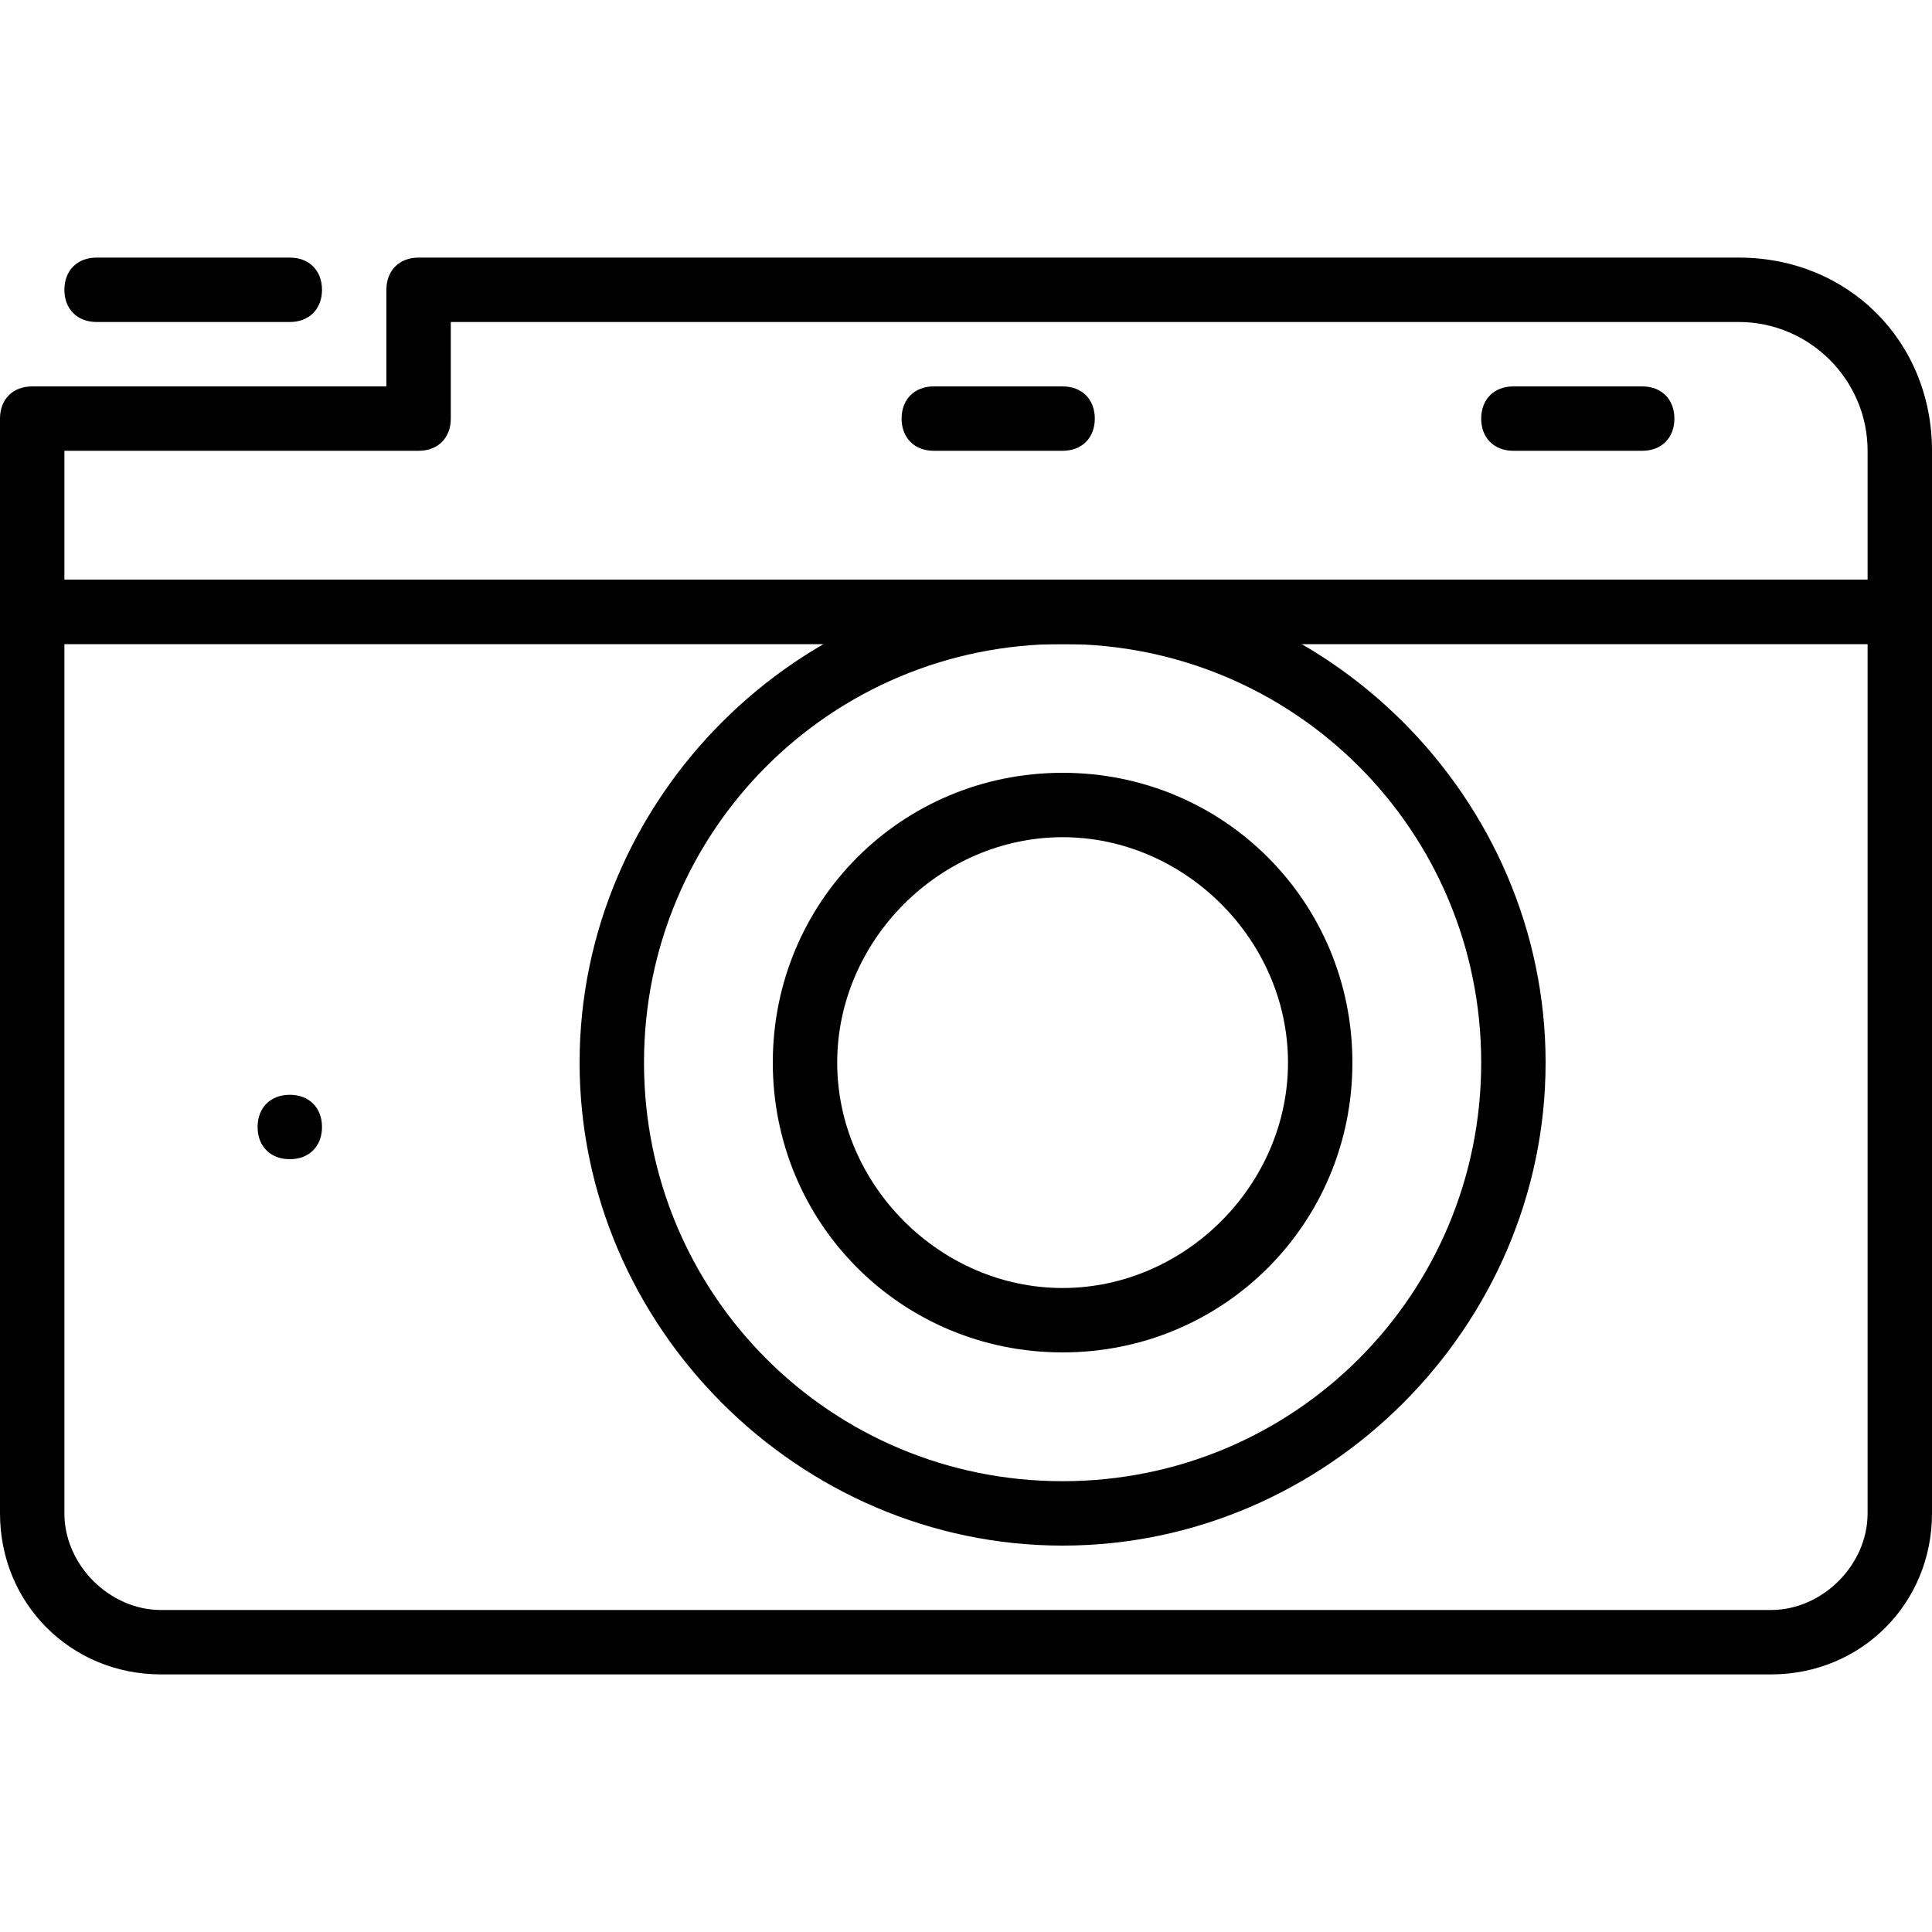 <?xml version="1.0" encoding="utf-8"?>
<!-- Generator: Adobe Illustrator 19.0.0, SVG Export Plug-In . SVG Version: 6.00 Build 0)  -->
<svg version="1.1" id="Layer_1" xmlns="http://www.w3.org/2000/svg" xmlns:xlink="http://www.w3.org/1999/xlink" x="0px" y="0px"
	 viewBox="0 0 30 30" style="enable-background:new 0 0 30 30;" xml:space="preserve">
<g>
	<g>
		<path d="M27.5,26h-25C1.1,26,0,24.9,0,23.5v-14C0,9.2,0.2,9,0.5,9h29C29.8,9,30,9.2,30,9.5v14C30,24.9,28.9,26,27.5,26z M1,10
			v13.5C1,24.3,1.7,25,2.5,25h25c0.8,0,1.5-0.7,1.5-1.5V10H1z"/>
	</g>
	<g>
		<path d="M4.5,18C4.2,18,4,17.8,4,17.5S4.2,17,4.5,17h0C4.8,17,5,17.2,5,17.5S4.8,18,4.5,18z"/>
	</g>
	<g>
		<path d="M29.5,10h-29C0.2,10,0,9.8,0,9.5v-3C0,6.2,0.2,6,0.5,6H6V4.5C6,4.2,6.2,4,6.5,4H27c1.7,0,3,1.3,3,3v2.5
			C30,9.8,29.8,10,29.5,10z M1,9h28V7c0-1.1-0.9-2-2-2H7v1.5C7,6.8,6.8,7,6.5,7H1V9z"/>
	</g>
	<g>
		<path d="M4.5,5h-3C1.2,5,1,4.8,1,4.5S1.2,4,1.5,4h3C4.8,4,5,4.2,5,4.5S4.8,5,4.5,5z"/>
	</g>
	<g>
		<path d="M16.5,7h-2C14.2,7,14,6.8,14,6.5S14.2,6,14.5,6h2C16.8,6,17,6.2,17,6.5S16.8,7,16.5,7z"/>
	</g>
	<g>
		<path d="M25.5,7h-2C23.2,7,23,6.8,23,6.5S23.2,6,23.5,6h2C25.8,6,26,6.2,26,6.5S25.8,7,25.5,7z"/>
	</g>
	<g>
		<path d="M16.5,21C14,21,12,19,12,16.5s2-4.5,4.5-4.5s4.5,2,4.5,4.5S19,21,16.5,21z M16.5,13c-1.9,0-3.5,1.6-3.5,3.5
			s1.6,3.5,3.5,3.5s3.5-1.6,3.5-3.5S18.4,13,16.5,13z"/>
	</g>
	<g>
		<path d="M16.5,24C12.4,24,9,20.6,9,16.5S12.4,9,16.5,9s7.5,3.4,7.5,7.5S20.6,24,16.5,24z M16.5,10c-3.6,0-6.5,2.9-6.5,6.5
			s2.9,6.5,6.5,6.5s6.5-2.9,6.5-6.5S20.1,10,16.5,10z"/>
	</g>
</g>
</svg>

